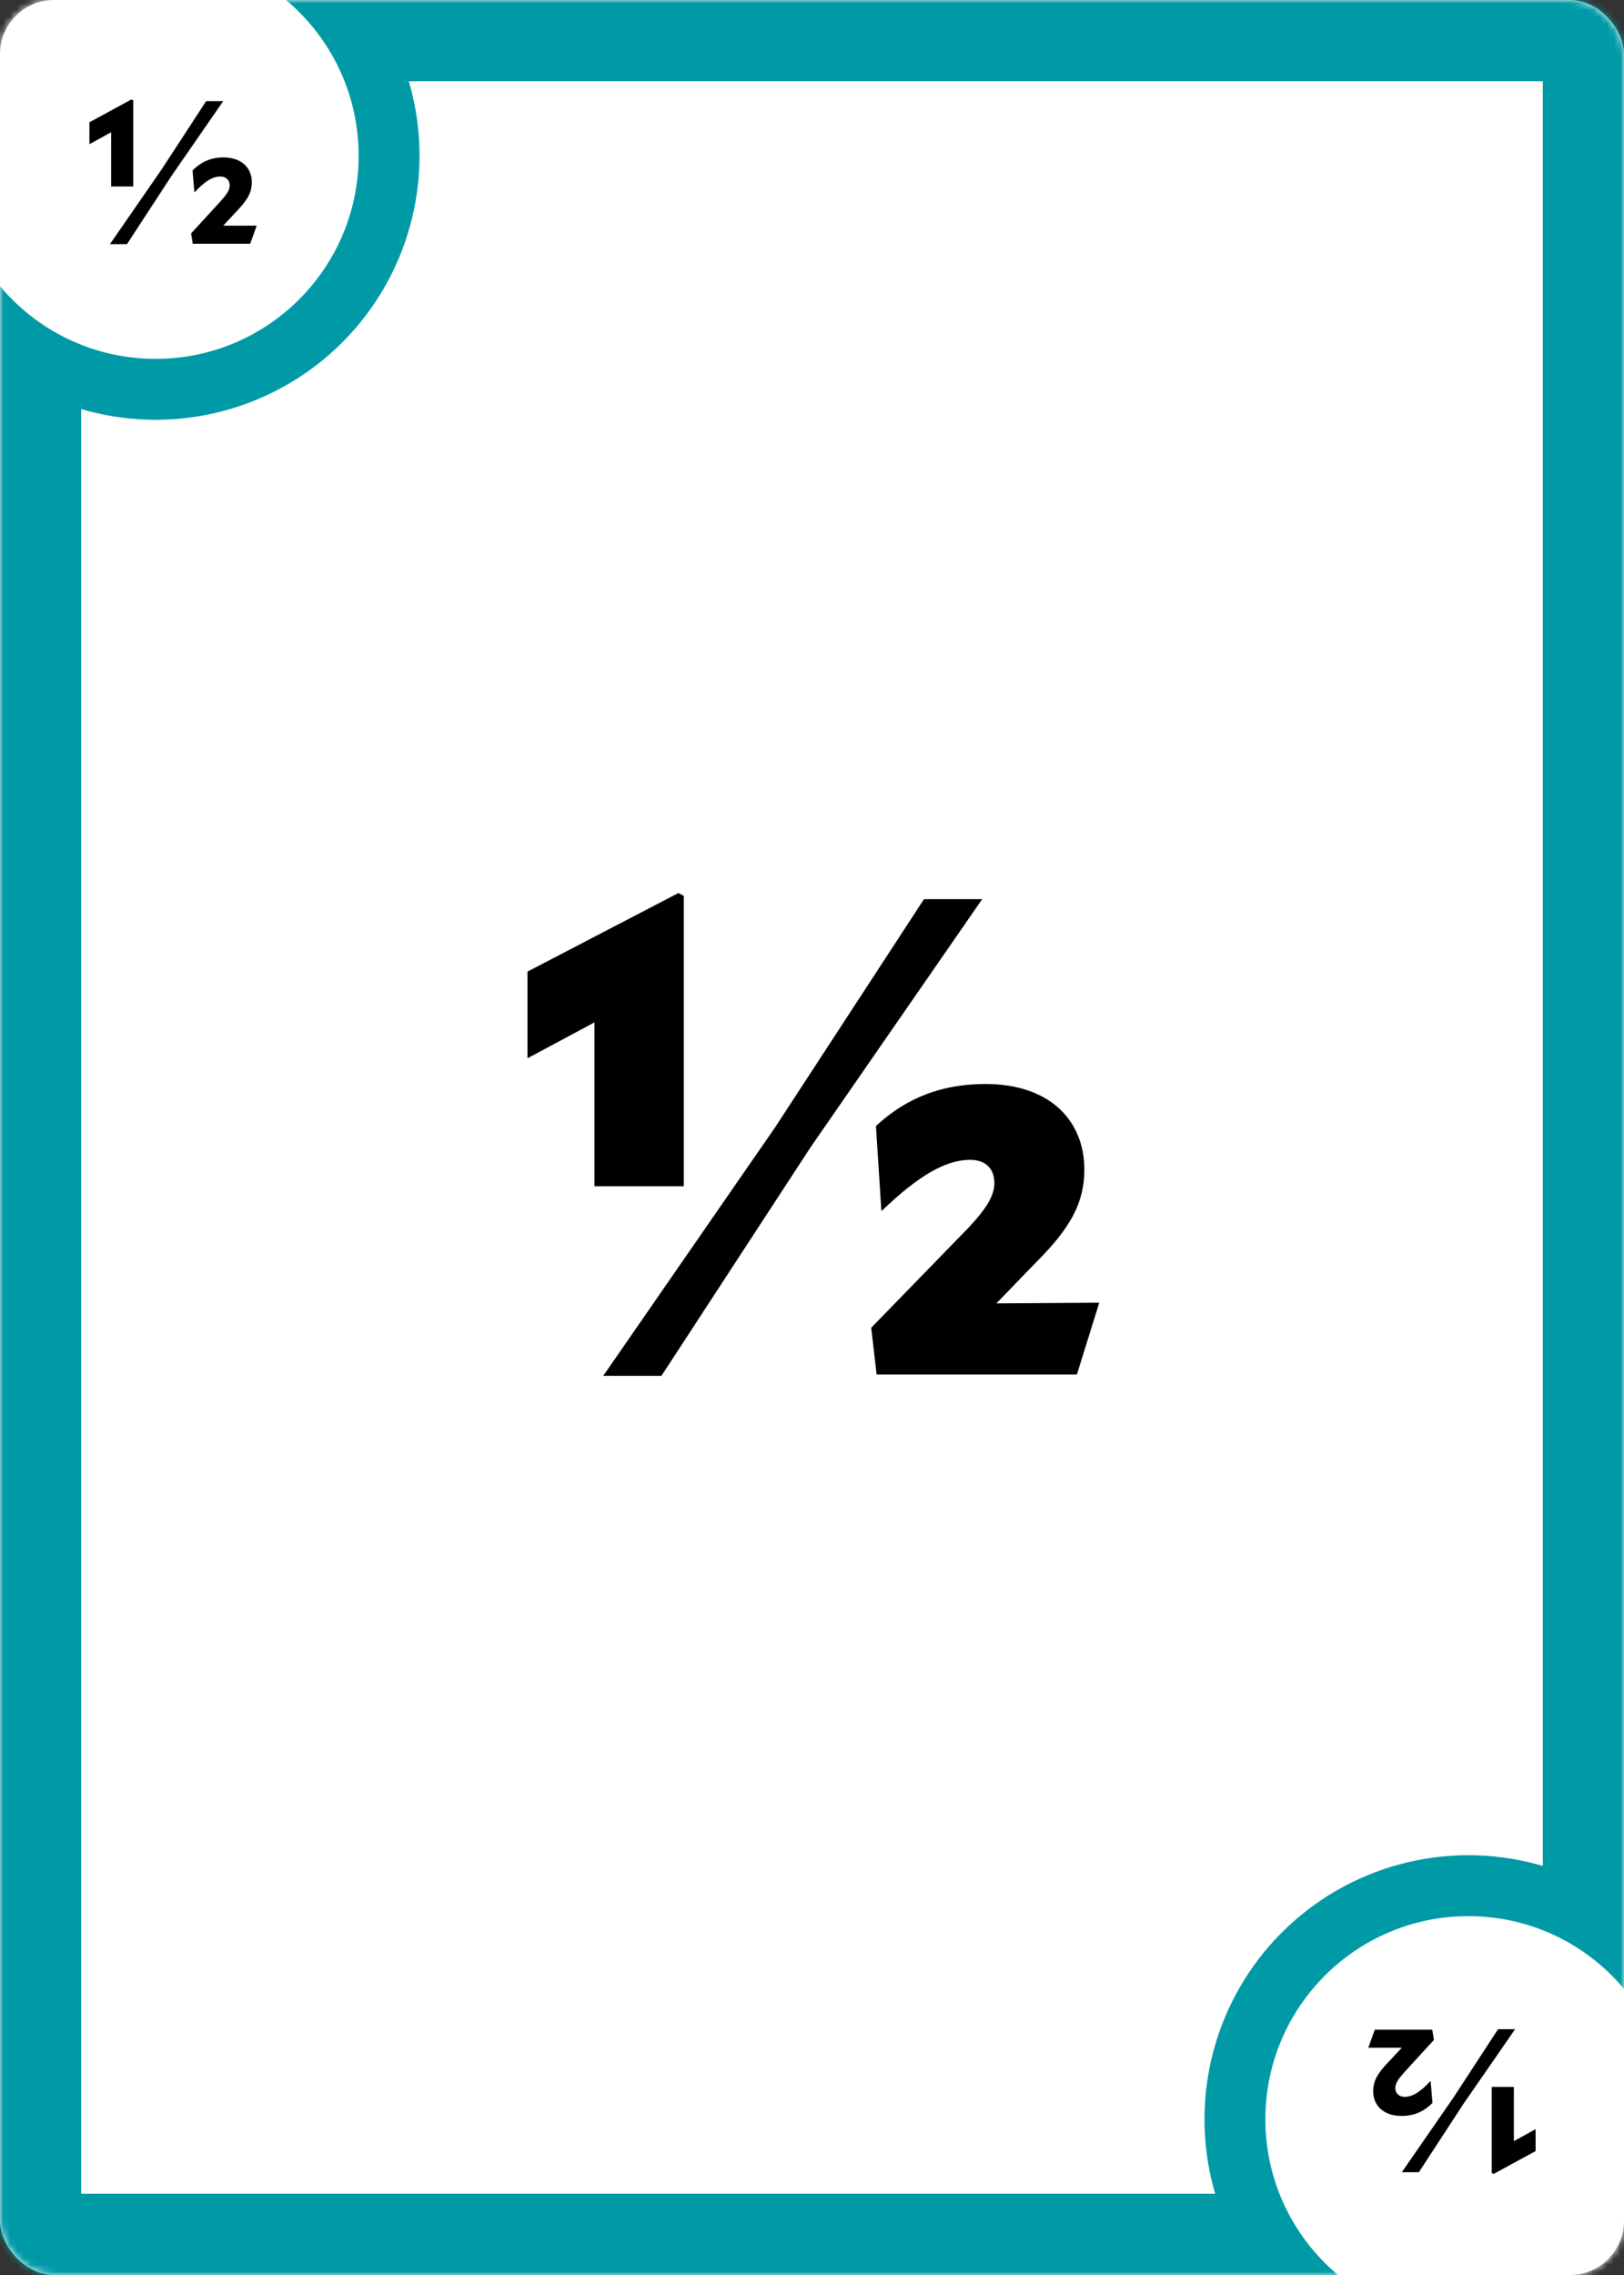 <?xml version="1.0" encoding="UTF-8"?>
<svg width="240px" height="336px" viewBox="0 0 240 336" version="1.1" xmlns="http://www.w3.org/2000/svg" xmlns:xlink="http://www.w3.org/1999/xlink">
    <rect x="0" y="0" width="240" height="336" fill="#333333" stroke="none"/>
    <!-- Generator: Sketch 47.1 (45422) - http://www.bohemiancoding.com/sketch -->
    <title>f-half</title>
    <desc>Created with Sketch.</desc>
    <defs>
        <rect id="path-1" x="0" y="0" width="240" height="336" rx="8"></rect>
    </defs>
    <g id="Symbols" stroke="none" stroke-width="1" fill="none" fill-rule="evenodd">
        <g id="f-half">
            <mask id="mask-2" fill="white">
                <use xlink:href="#path-1"></use>
            </mask>
            <use id="Mask" fill="#FFFFFF" xlink:href="#path-1"></use>
            <g id="full" mask="url(#mask-2)">
                <g id="Background">
                    <g id="border/blue">
                        <path d="M0,0 L240,0 L240,336 L0,336 L0,0 Z M12,12 L12,324 L228,324 L228,12 L12,12 Z" id="border" fill="#009AA6"></path>
                        <g id="Group" stroke-width="1" transform="translate(-16, -16)">
                            <g id="bottom-right" transform="translate(194, 290)">
                                <circle id="Oval-Copy" fill="#009AA6" cx="39" cy="39" r="39"></circle>
                                <path d="M39,69 C44.598,69 54.598,69 69,69 C69,54.448 69,44.448 69,39 C69,22.431 55.569,9 39,9 C22.431,9 9,22.431 9,39 C9,55.569 22.431,69 39,69 Z" id="Oval-Copy-3" fill="#FFFFFF"></path>
                            </g>
                            <g id="top-left" transform="translate(39, 39) rotate(180) translate(-39, -39) ">
                                <circle id="Oval-Copy" fill="#009AA6" cx="39" cy="39" r="39"></circle>
                                <path d="M39,69 C44.598,69 54.598,69 69,69 C69,54.448 69,44.448 69,39 C69,22.431 55.569,9 39,9 C22.431,9 9,22.431 9,39 C9,55.569 22.431,69 39,69 Z" id="Oval-Copy-3" fill="#FFFFFF"></path>
                            </g>
                        </g>
                    </g>
                </g>
                <g id="number-1" transform="translate(190, 297)" fill="#000000">
                    <path d="M18.695,15.54 L15.425,15.54 L15.425,7.53 L12.215,9.3 L12.215,6.06 L18.395,2.7 L18.695,2.79 L18.695,15.54 Z M15.245,24.06 L22.865,13.05 L29.465,2.94 L31.985,2.94 L24.365,13.95 L17.765,24.06 L15.245,24.06 Z M27.485,24 L27.245,22.47 L31.565,17.76 C32.525,16.68 32.945,16.08 32.945,15.36 C32.945,14.67 32.465,14.07 31.565,14.07 C30.335,14.07 29.135,14.91 27.785,16.38 L27.725,16.38 L27.455,13.17 C28.535,12.09 29.945,11.25 32.015,11.25 C34.715,11.25 36.215,12.81 36.215,14.91 C36.215,16.38 35.615,17.46 34.115,19.05 L31.985,21.33 L36.935,21.33 L35.975,24 L27.485,24 Z" id="?" transform="translate(24.575, 13.38) rotate(180) translate(-24.575, -13.38) "></path>
                </g>
                <g id="number-1-copy" transform="translate(13, 14)" fill="#000000">
                    <path d="M6.695,13.54 L3.425,13.54 L3.425,5.53 L0.215,7.3 L0.215,4.06 L6.395,0.7 L6.695,0.79 L6.695,13.54 Z M3.245,22.06 L10.865,11.05 L17.465,0.94 L19.985,0.94 L12.365,11.95 L5.765,22.06 L3.245,22.06 Z M15.485,22 L15.245,20.47 L19.565,15.76 C20.525,14.68 20.945,14.08 20.945,13.36 C20.945,12.67 20.465,12.07 19.565,12.07 C18.335,12.07 17.135,12.91 15.785,14.38 L15.725,14.38 L15.455,11.17 C16.535,10.09 17.945,9.25 20.015,9.25 C22.715,9.25 24.215,10.81 24.215,12.91 C24.215,14.38 23.615,15.46 22.115,17.05 L19.985,19.33 L24.935,19.33 L23.975,22 L15.485,22 Z" id="?"></path>
                </g>
            </g>
            <path d="M101.05,175.2 L87.85,175.2 L87.85,151 L77.95,156.3 L77.95,143.5 L100.25,131.9 L101.05,132.3 L101.05,175.2 Z M89.15,203.2 L114.55,166.5 L136.55,132.8 L145.15,132.8 L119.75,169.5 L97.75,203.2 L89.15,203.2 Z M129.55,203 L128.75,196.1 L143.15,181.3 C145.95,178.3 146.95,176.5 146.95,174.7 C146.95,172.8 145.85,171.3 143.35,171.3 C139.65,171.3 135.55,173.8 130.35,178.8 L130.25,178.8 L129.45,166.3 C133.05,163 137.95,160.1 145.65,160.1 C155.45,160.1 160.25,165.8 160.25,172.7 C160.25,177.6 158.25,181.3 153.15,186.4 L147.25,192.5 L162.45,192.4 L159.15,203 L129.55,203 Z" id="½" fill="#000000" mask="url(#mask-2)"></path>
        </g>
    </g>
</svg>